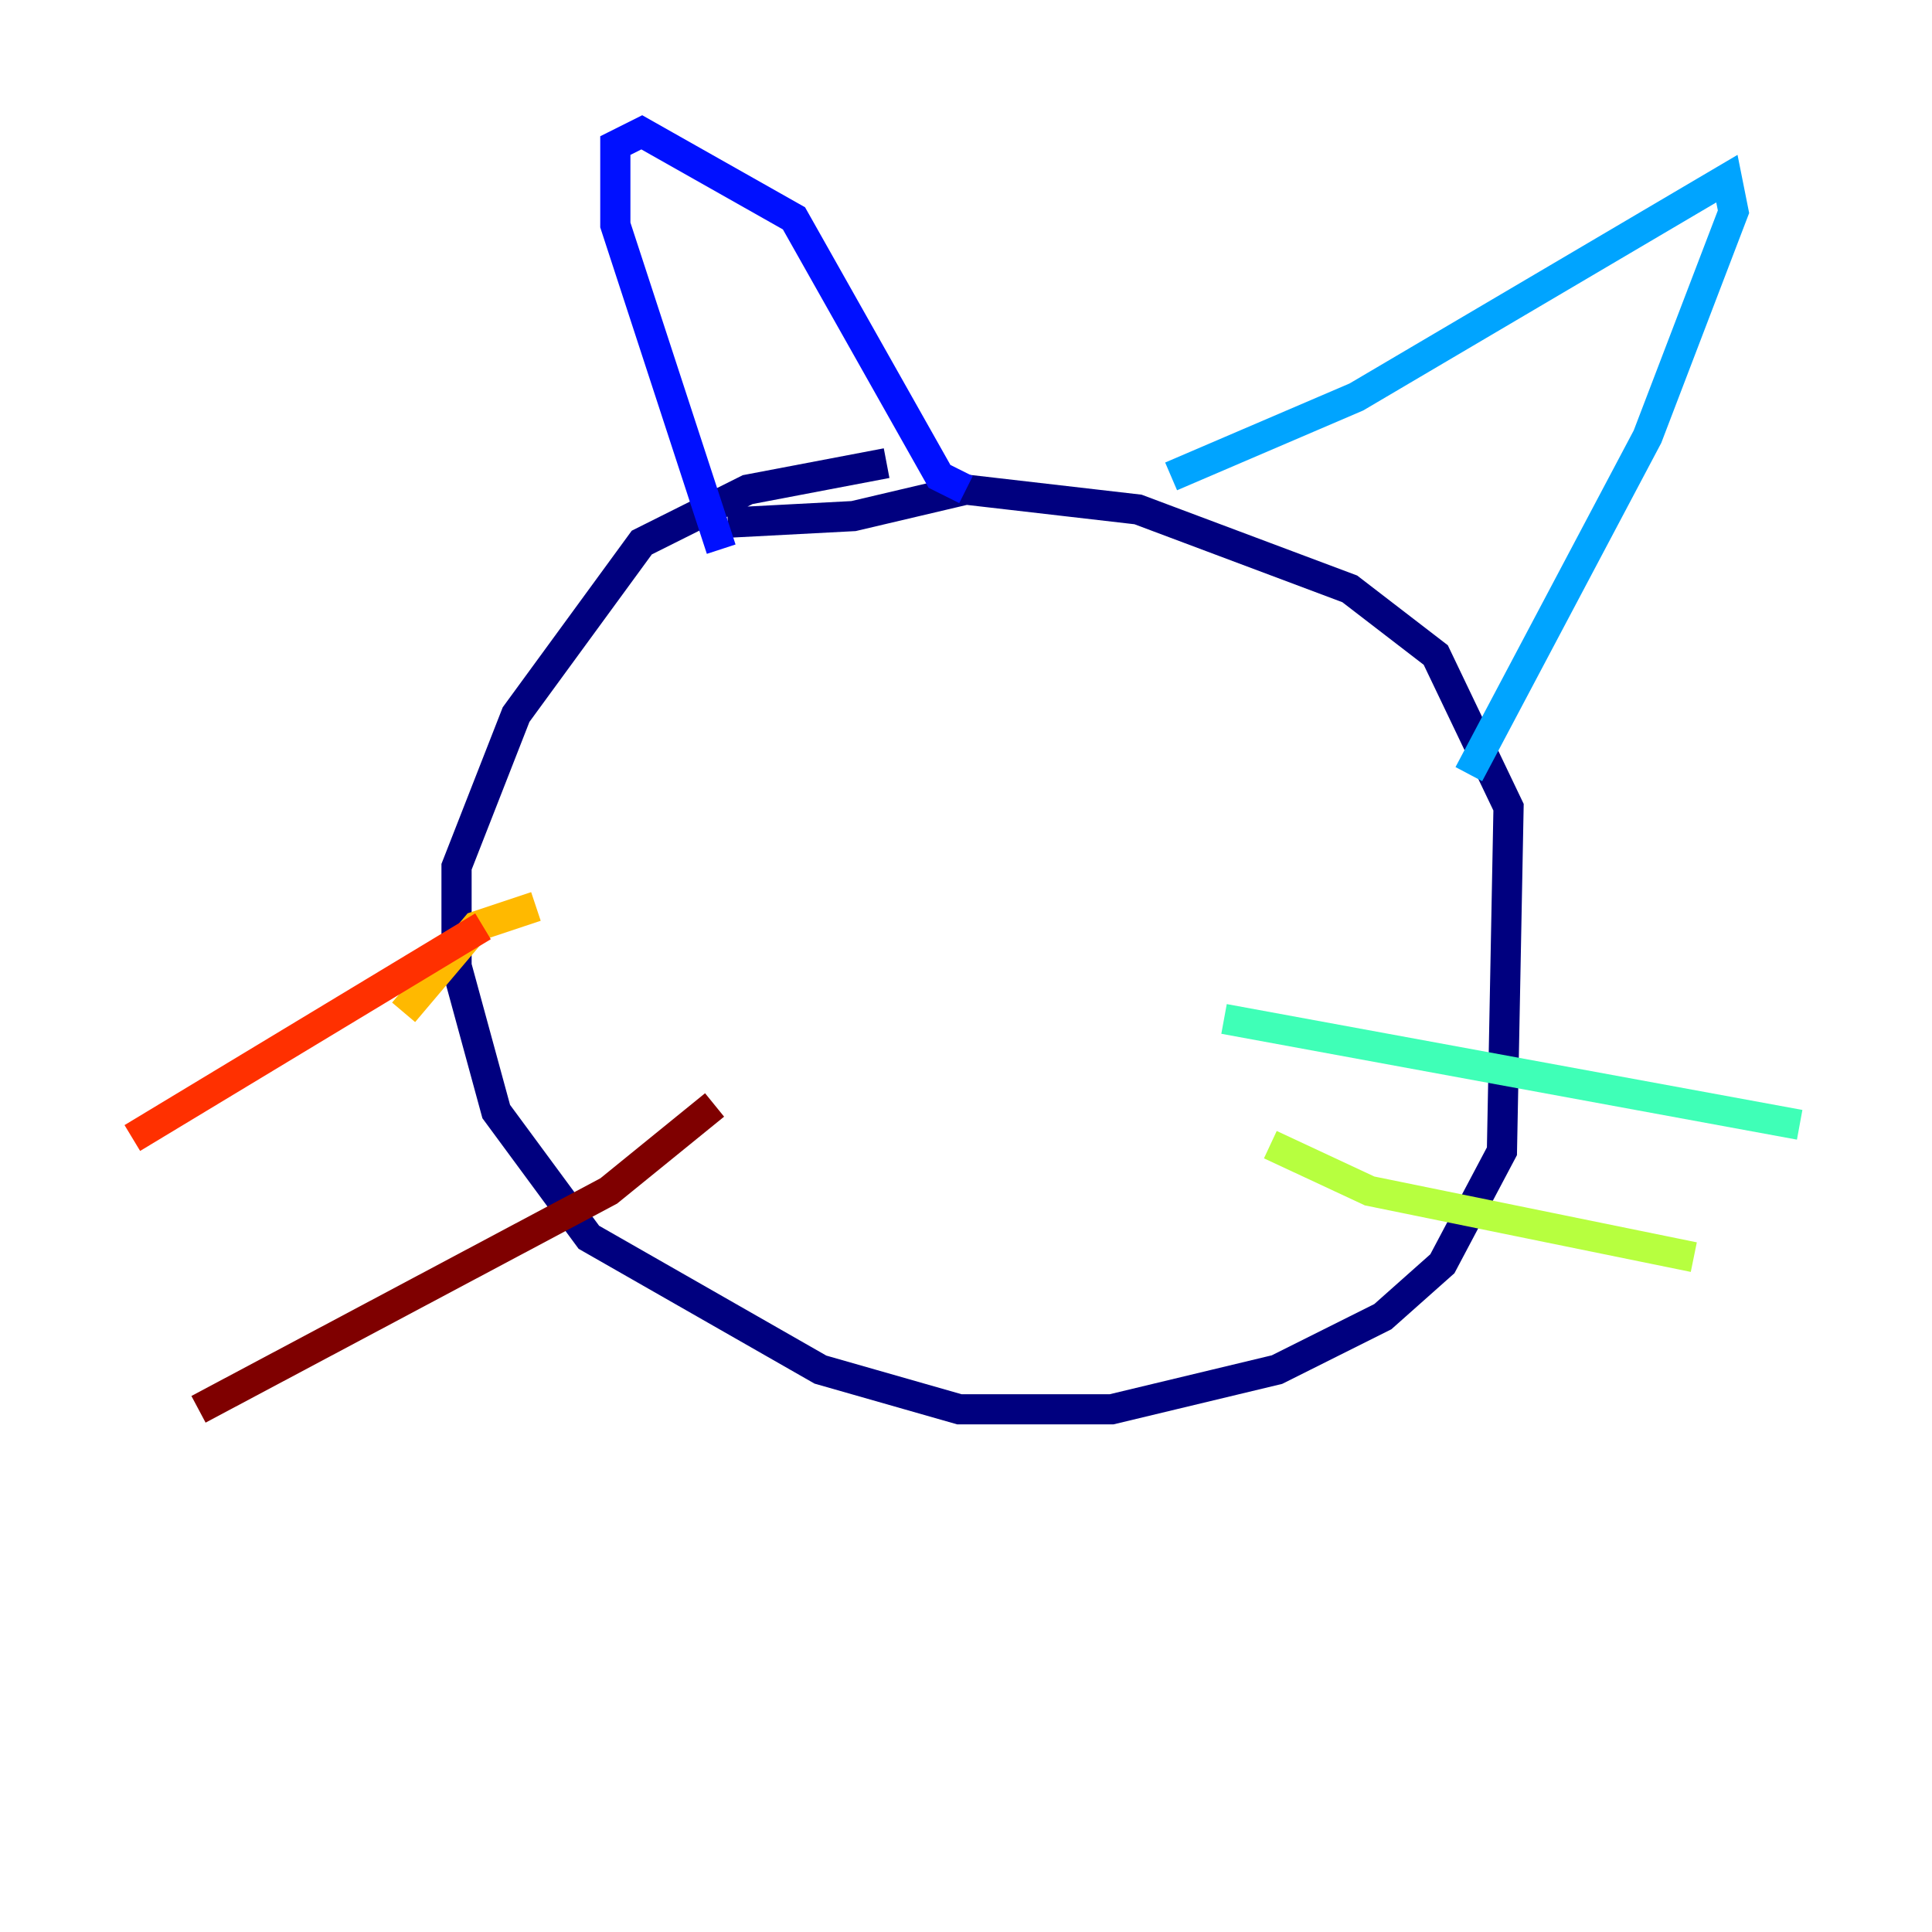 <?xml version="1.0" encoding="utf-8" ?>
<svg baseProfile="tiny" height="128" version="1.2" viewBox="0,0,128,128" width="128" xmlns="http://www.w3.org/2000/svg" xmlns:ev="http://www.w3.org/2001/xml-events" xmlns:xlink="http://www.w3.org/1999/xlink"><defs /><polyline fill="none" points="58.74,30.685 49.534,32.438 42.52,35.945 34.192,47.343 30.247,57.425 30.247,64.0 32.877,73.644 39.014,81.973 54.356,90.74 63.562,93.37 73.644,93.37 84.603,90.74 91.616,87.233 95.562,83.726 99.507,76.274 99.945,53.48 95.123,43.397 89.425,39.014 75.397,33.753 64.0,32.438 56.548,34.192 48.219,34.63" stroke="#00007f" stroke-width="2" /><polyline fill="none" points="47.781,36.384 40.767,14.904 40.767,9.644 42.52,8.767 52.603,14.466 62.247,31.562 64.0,32.438" stroke="#0010ff" stroke-width="2" /><polyline fill="none" points="77.589,31.562 89.863,26.301 114.411,11.836 114.849,14.027 109.151,28.931 97.315,51.288" stroke="#00a4ff" stroke-width="2" /><polyline fill="none" points="81.096,67.507 119.233,74.52" stroke="#3fffb7" stroke-width="2" /><polyline fill="none" points="84.164,75.836 90.74,78.904 112.219,83.288" stroke="#b7ff3f" stroke-width="2" /><polyline fill="none" points="35.507,60.055 31.562,61.37 26.74,67.069" stroke="#ffb900" stroke-width="2" /><polyline fill="none" points="32.0,61.37 8.767,75.397" stroke="#ff3000" stroke-width="2" /><polyline fill="none" points="47.343,73.206 40.329,78.904 13.151,93.37" stroke="#7f0000" stroke-width="2" /></svg>